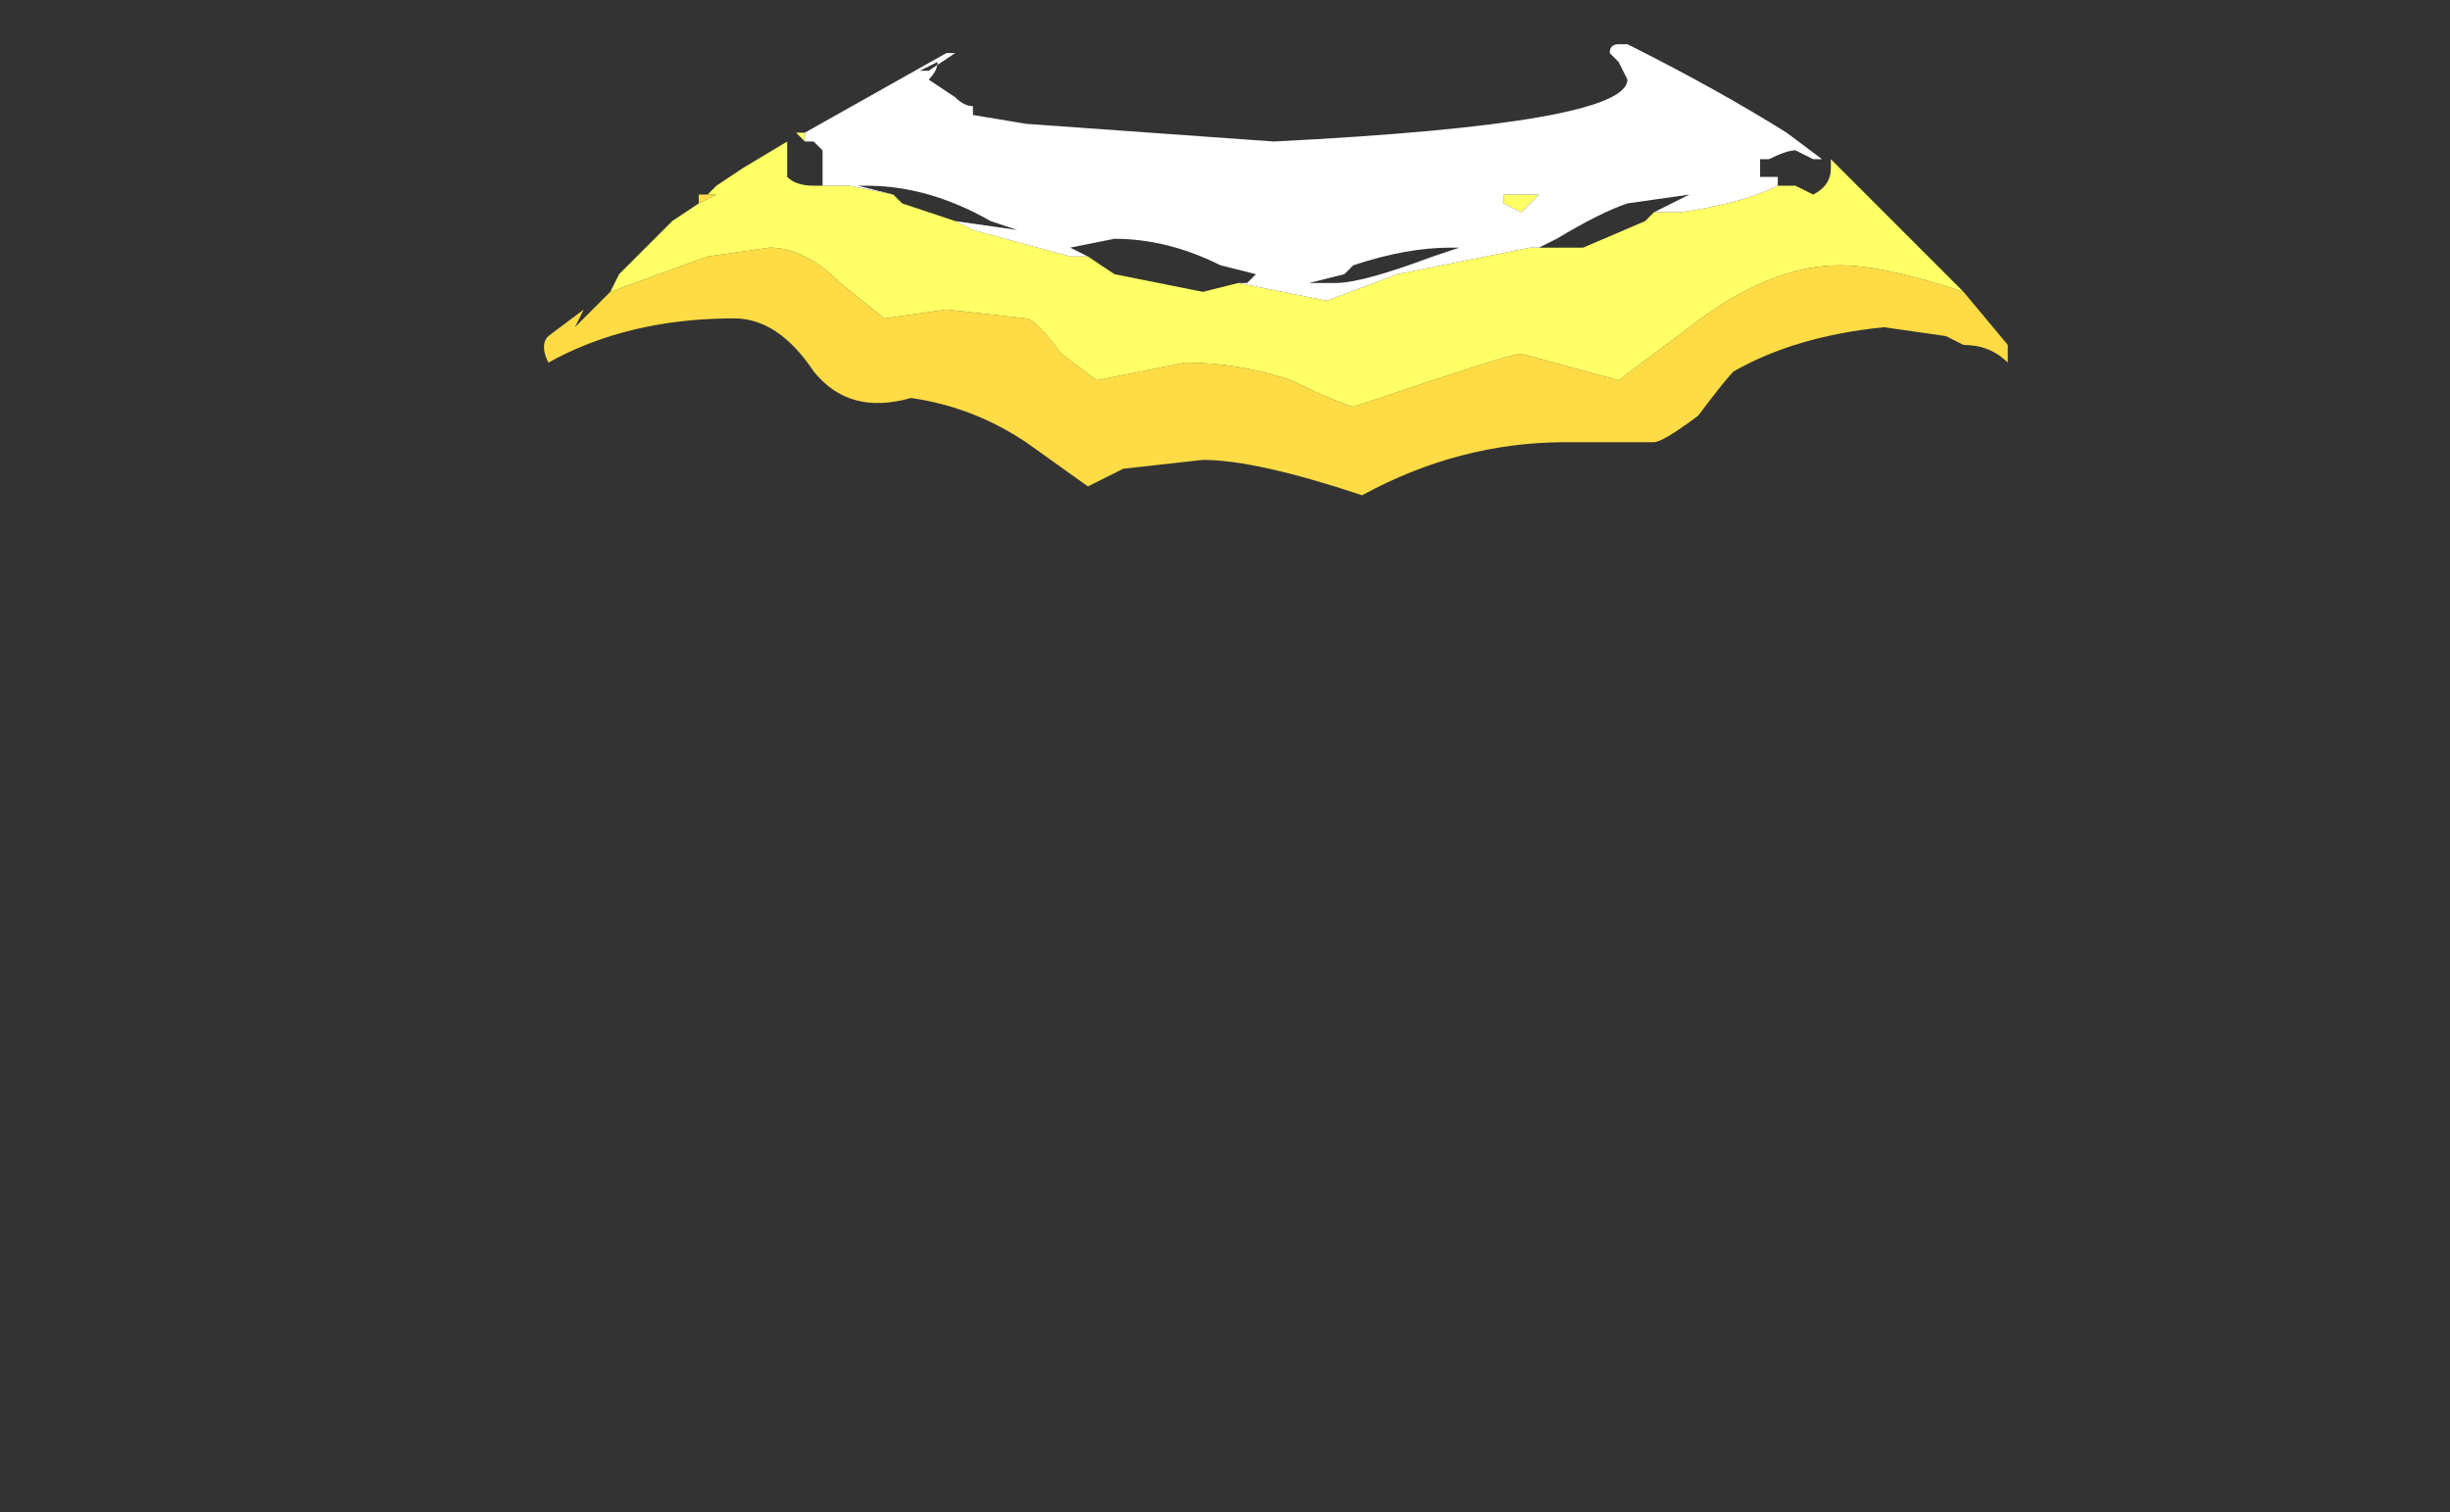 <?xml version="1.0" encoding="UTF-8" standalone="no"?>
<svg xmlns:ffdec="https://www.free-decompiler.com/flash" xmlns:xlink="http://www.w3.org/1999/xlink" ffdec:objectType="frame" height="59.85px" width="96.95px" xmlns="http://www.w3.org/2000/svg">
  <rect width="100%" height="100%" fill="#333333" stroke="none"/>
  <g transform="matrix(1.0, 0.0, 0.0, 1.0, 50.05, 0.7)">
    <use ffdec:characterId="1730" height="2.55" transform="matrix(7.0, 0.0, 0.0, 7.0, -28.35, 1.05)" width="8.25" xlink:href="#shape0"/>
  </g>
  <defs>
    <g id="shape0" transform="matrix(1.0, 0.0, 0.0, 1.0, 4.05, -0.15)">
      <path d="M3.95 1.55 L4.2 1.85 4.2 1.95 Q4.1 1.85 3.95 1.85 L3.85 1.8 3.5 1.75 Q3.0 1.8 2.65 2.0 2.6 2.05 2.45 2.25 2.25 2.4 2.2 2.4 L1.7 2.4 Q1.1 2.4 0.55 2.7 -0.05 2.5 -0.35 2.5 L-0.8 2.55 -1.0 2.65 -1.35 2.4 Q-1.65 2.2 -2.0 2.15 -2.35 2.25 -2.55 2.0 -2.75 1.7 -3.0 1.7 -3.6 1.7 -4.05 1.95 -4.1 1.85 -4.05 1.8 L-3.85 1.65 -3.9 1.75 -3.7 1.55 -3.15 1.35 -2.8 1.3 Q-2.6 1.3 -2.4 1.5 L-2.15 1.7 -1.8 1.65 -1.35 1.7 Q-1.3 1.7 -1.15 1.9 L-0.95 2.05 -0.45 1.95 Q-0.15 1.95 0.15 2.05 0.35 2.15 0.5 2.2 L0.95 2.05 Q1.4 1.9 1.45 1.9 L2.0 2.05 2.4 1.75 Q2.85 1.4 3.25 1.4 3.5 1.4 3.95 1.55 M-3.2 1.05 L-3.2 1.0 -3.1 1.0 -3.2 1.05" fill="#ffdc45" fill-rule="evenodd" stroke="none"/>
      <path d="M2.9 0.95 L3.0 0.95 3.1 1.0 Q3.2 0.95 3.2 0.85 L3.2 0.8 3.95 1.55 Q3.5 1.4 3.25 1.4 2.85 1.4 2.4 1.75 L2.0 2.05 1.45 1.9 Q1.4 1.9 0.95 2.05 L0.5 2.2 Q0.35 2.15 0.15 2.05 -0.15 1.95 -0.45 1.95 L-0.95 2.05 -1.15 1.9 Q-1.3 1.7 -1.35 1.7 L-1.8 1.65 -2.15 1.7 -2.4 1.5 Q-2.6 1.3 -2.8 1.3 L-3.15 1.35 -3.7 1.55 -3.65 1.45 -3.35 1.15 -3.2 1.05 -3.1 1.0 -3.2 1.0 -3.15 1.0 -3.1 0.95 -2.95 0.85 -2.7 0.7 -2.7 0.9 Q-2.65 0.95 -2.55 0.95 L-2.5 0.95 -2.35 0.95 -2.1 1.0 -2.05 1.05 -1.75 1.15 -1.65 1.2 -1.1 1.35 -1.0 1.35 -0.85 1.45 -0.35 1.55 -0.15 1.5 0.35 1.6 0.75 1.45 1.5 1.3 1.8 1.3 2.15 1.15 2.2 1.1 2.35 1.1 Q2.7 1.05 2.9 0.95 M-2.6 0.7 L-2.65 0.65 -2.6 0.65 -2.6 0.7 M1.55 1.0 L1.45 1.1 1.35 1.05 1.35 1.0 1.55 1.0" fill="#ffff66" fill-rule="evenodd" stroke="none"/>
      <path d="M-2.5 0.95 L-2.5 0.75 -2.55 0.7 -2.6 0.7 -2.6 0.65 -1.8 0.2 -1.75 0.2 -1.95 0.3 -1.9 0.3 -1.75 0.2 -1.85 0.25 Q-1.85 0.3 -1.9 0.35 L-1.75 0.45 Q-1.7 0.5 -1.65 0.5 L-1.65 0.55 -1.35 0.6 0.05 0.7 Q2.05 0.6 2.05 0.35 L2.0 0.25 1.95 0.2 Q1.95 0.15 2.0 0.15 L2.05 0.15 Q2.55 0.4 2.95 0.65 L3.15 0.8 3.1 0.8 3.0 0.75 Q2.95 0.75 2.85 0.8 L2.8 0.8 2.8 0.9 2.9 0.9 2.9 0.95 Q2.7 1.05 2.35 1.1 L2.2 1.1 Q2.3 1.05 2.4 1.0 L2.05 1.05 Q1.9 1.1 1.65 1.25 L1.55 1.3 1.8 1.3 1.5 1.3 0.75 1.45 0.35 1.6 -0.15 1.5 -0.1 1.5 -0.05 1.45 -0.25 1.4 Q-0.55 1.25 -0.85 1.25 L-1.1 1.3 -1.0 1.35 -1.1 1.35 -1.65 1.2 -1.75 1.15 -1.4 1.2 -1.55 1.15 Q-1.9 0.95 -2.25 0.95 L-2.3 0.95 -2.1 1.0 -2.35 0.95 -2.5 0.95 M1.55 1.0 L1.35 1.0 1.35 1.05 1.45 1.1 1.55 1.0 M0.25 1.5 L0.4 1.5 Q0.55 1.5 0.95 1.35 L1.1 1.3 1.05 1.3 Q0.8 1.3 0.5 1.4 L0.45 1.45 0.25 1.5" fill="#ffffff" fill-rule="evenodd" stroke="none"/>
    </g>
  </defs>
</svg>
